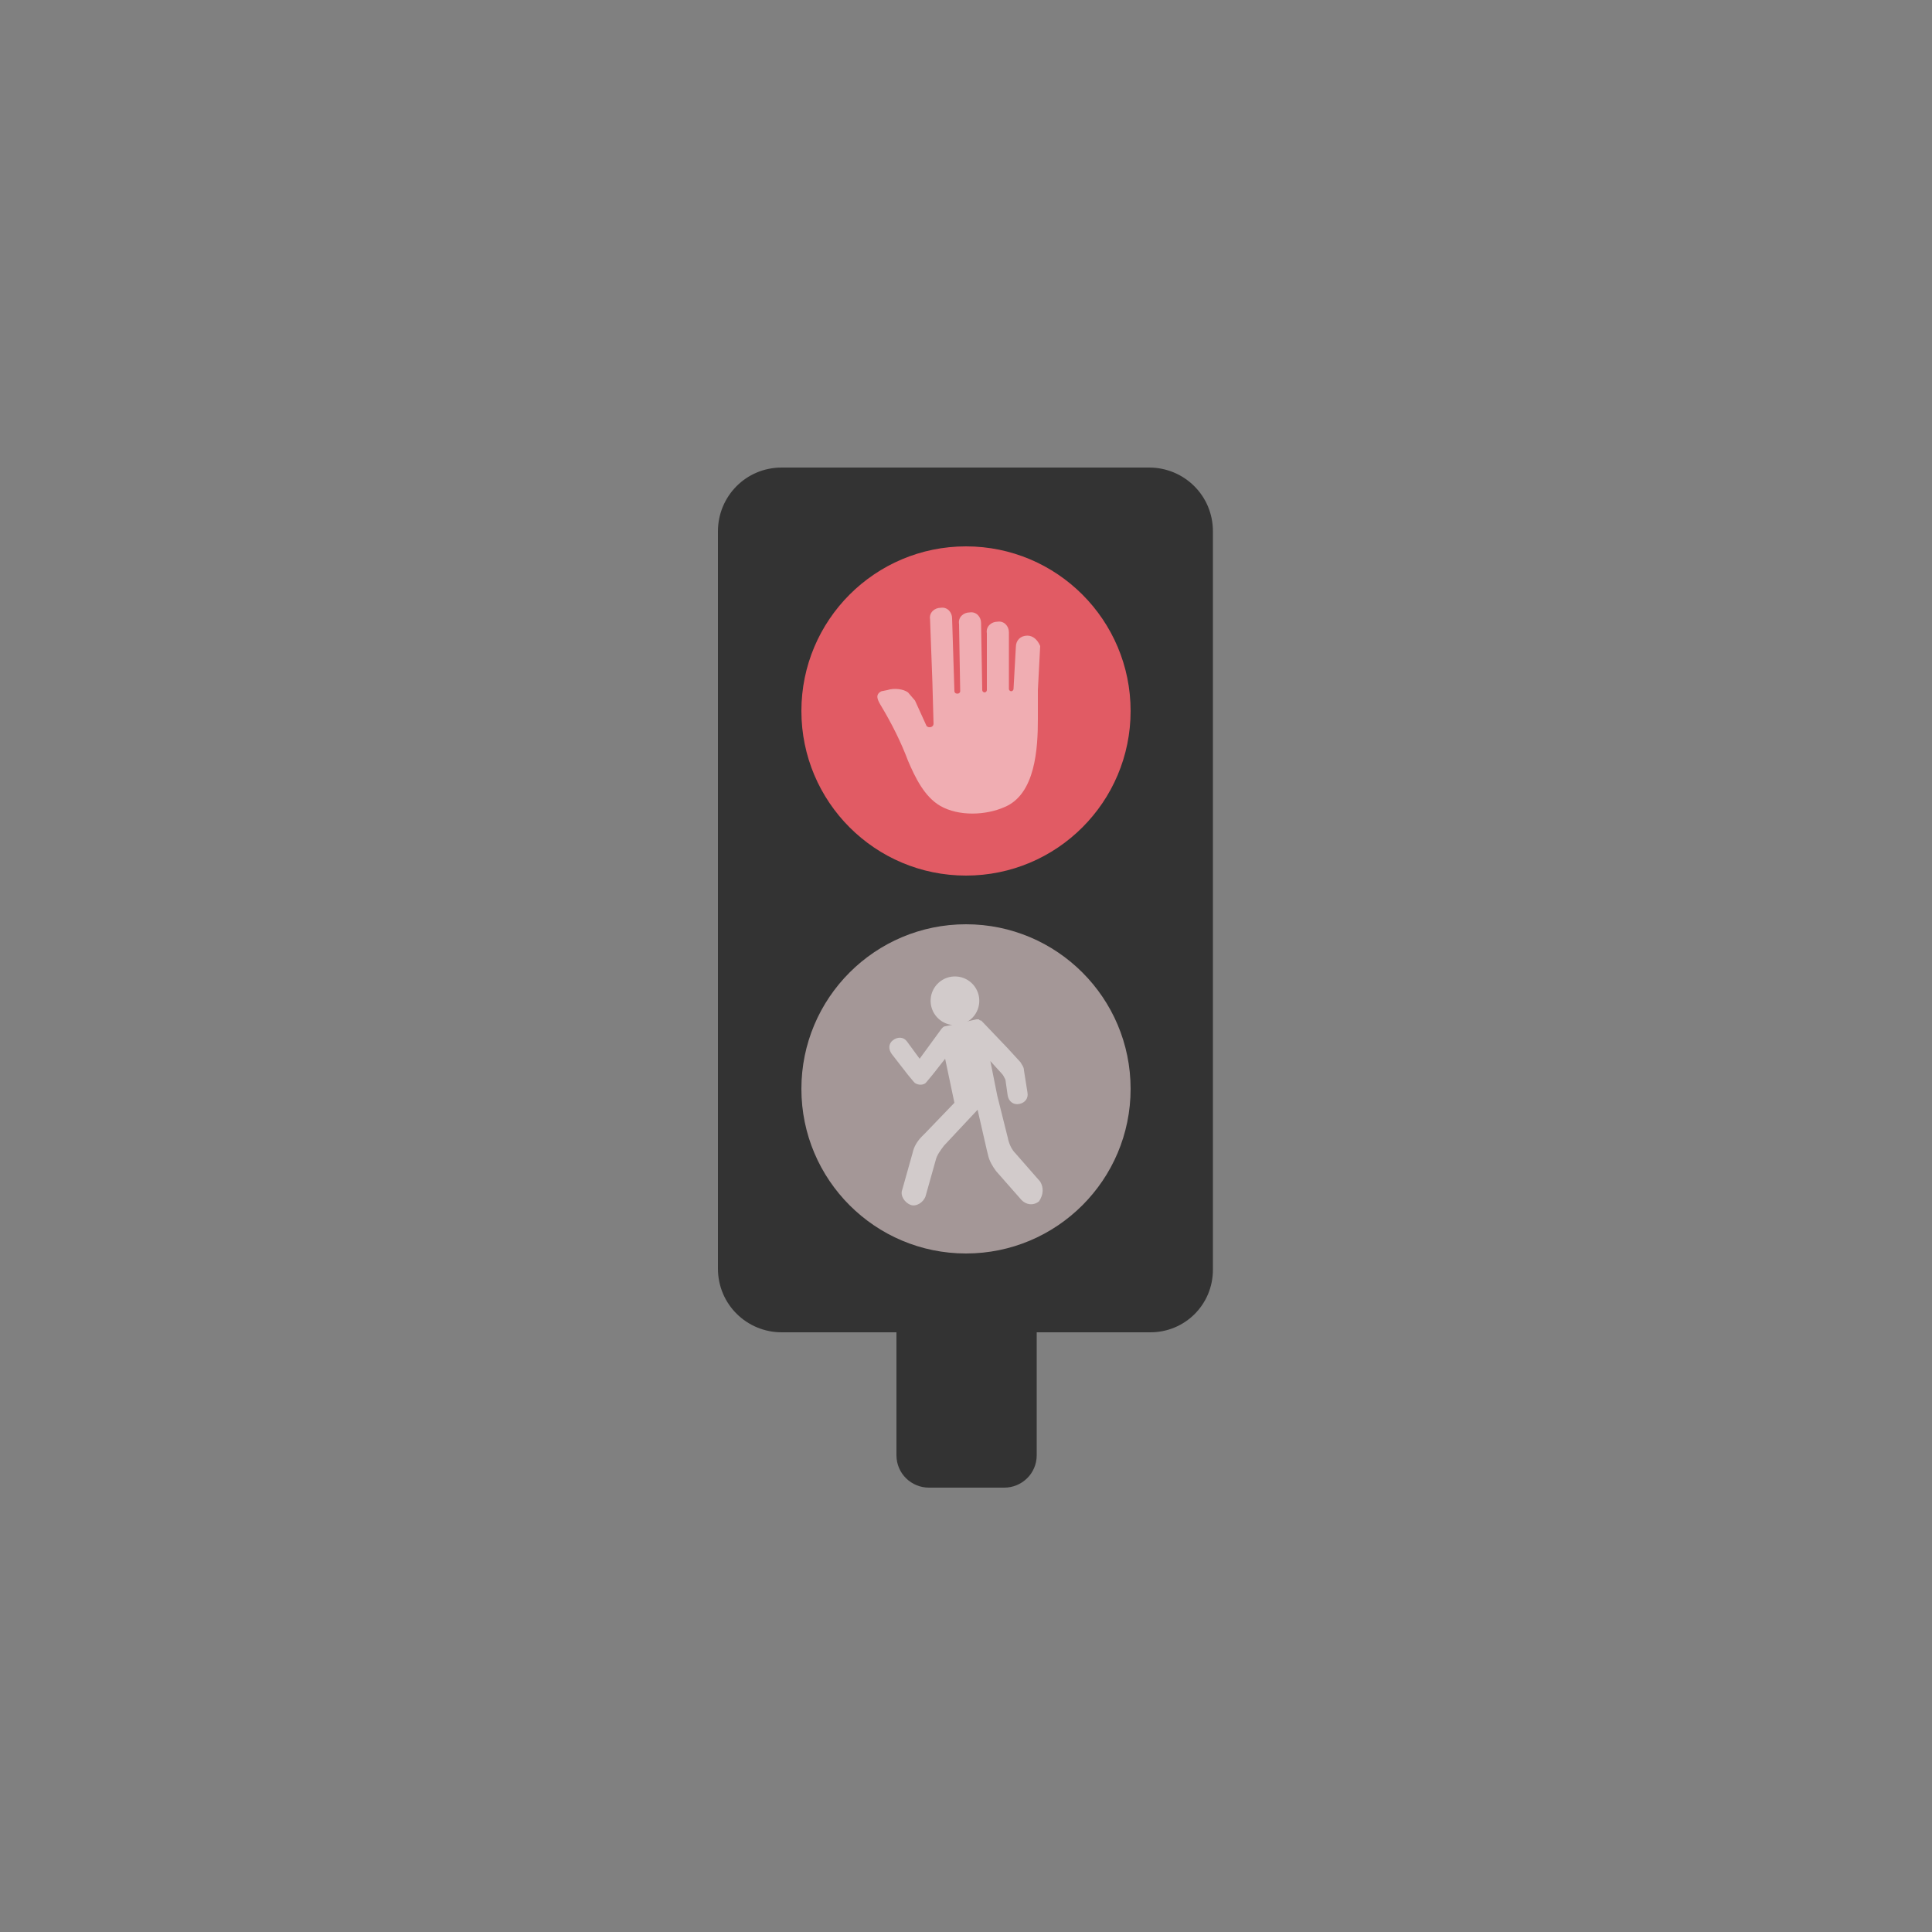<!--?xml version="1.0" encoding="utf-8"?--><!--Generator: Adobe Illustrator 21.0.0, SVG Export Plug-In . SVG Version: 6.00 Build 0)--><svg version="1.1" id="圖層_1" xmlns="http://www.w3.org/2000/svg" xmlns:xlink="http://www.w3.org/1999/xlink" x="0px" y="0px" viewBox="0 0 100 100" style="transform-origin: 50px 50px 0px;" xml:space="preserve"><rect x="0" y="0" width="100" height="100" style="fill:#808080;stroke:none;opacity:1;fill-opacity:1"/><g style="transform-origin: 50px 50px 0px;"><g fill="rgb(0, 0, 0)" style="fill: rgb(0, 0, 0); transform-origin: 50px 50px 0px; transform: scale(0.6);"><g class="ld ld-static" style="transform-origin: 50px 50px 0px; animation-duration: 1s; animation-delay: -1s; animation-direction: normal;"><g fill="rgb(0, 0, 0)" style="fill: rgb(0, 0, 0);"><style type="text/css" style="transform-origin: 50px 50px 0px;">.st0{fill:#333333;} .st1{fill:#FFFFFF;stroke:#E15B64;stroke-width:9;stroke-miterlimit:10;} .st2{fill:#E0E0E0;} .st3{fill:#666666;} .st4{fill:#77A4BD;} .st5{fill:#FFFFFF;} .st6{fill:none;stroke:#E0E0E0;stroke-width:4.149;stroke-linecap:round;stroke-linejoin:round;stroke-miterlimit:10;} .st7{fill:#E15B64;} .st8{fill:#FFFFFF;stroke:#E15B64;stroke-width:9.375;stroke-miterlimit:10;} .st9{fill:#FFFFFF;stroke:#333333;stroke-width:2.268;stroke-miterlimit:10;} .st10{fill:#E0E0E0;stroke:#666666;stroke-width:4;stroke-miterlimit:10;} .st11{fill:#CCCCCC;} .st12{fill:none;stroke:#666666;stroke-width:3.888;stroke-linecap:round;stroke-miterlimit:10;} .st13{fill:#E0E0E0;stroke:#E0E0E0;stroke-width:4.003;stroke-linecap:round;stroke-miterlimit:10;} .st14{fill:none;stroke:#E0E0E0;stroke-width:4;stroke-linecap:round;stroke-miterlimit:10;} .st15{fill:#66503A;} .st16{fill:#849B87;} .st17{fill:none;stroke:#666666;stroke-width:2;stroke-linecap:round;stroke-miterlimit:10;} .st18{fill:#F47E60;} .st19{fill:#ABBD81;} .st20{fill:#F8B26A;} .st21{fill:none;stroke:#808080;stroke-width:2;stroke-linecap:round;stroke-miterlimit:10;} .st22{fill:#D50D01;} .st23{fill:#F5E6C8;} .st24{fill:#4D85AB;} .st25{fill:#F5E169;} .st26{fill:#FFFFFF;stroke:#000000;stroke-miterlimit:10;} .st27{fill:#E6E6E6;} .st28{stroke:#000000;stroke-miterlimit:10;} .st29{fill:#C33737;} .st30{fill:#FFFFFF;stroke:#E15B64;stroke-width:3;stroke-linecap:round;stroke-miterlimit:10;} .st31{fill:#808080;} .st32{fill:none;stroke:#E0E0E0;stroke-width:3;stroke-linecap:round;stroke-miterlimit:10;} .st33{fill:#666666;stroke:#FFFFFF;stroke-width:0.583;stroke-linecap:round;stroke-miterlimit:10;} .st34{fill:none;stroke:#333333;stroke-width:4;stroke-linecap:round;stroke-miterlimit:10;} .st35{fill:#32517A;} .st36{fill:none;stroke:#E3CDB3;stroke-width:1.2;stroke-miterlimit:10;} .st37{fill:#E3CDB3;} .st38{fill:#849B87;stroke:#FFFFFF;stroke-width:1.5;stroke-miterlimit:10;} .st39{fill:none;stroke:#FFFFFF;stroke-width:4;stroke-miterlimit:10;} .st40{fill:#E15B64;stroke:#E0E0E0;stroke-width:3.399;stroke-miterlimit:10;} .st41{fill:none;stroke:#E15B64;stroke-width:11.25;stroke-miterlimit:10;} .st42{fill:#FFFFFF;stroke:#E15B64;stroke-width:10;stroke-miterlimit:10;} .st43{fill:none;stroke:#E15B64;stroke-width:12;stroke-miterlimit:10;} .st44{fill:none;stroke:#333333;stroke-width:5;stroke-miterlimit:10;} .st45{fill:none;stroke:#333333;stroke-width:4.186;stroke-miterlimit:10;} .st46{fill:#0071BC;stroke:#E15B64;stroke-width:9.375;stroke-miterlimit:10;} .st47{fill:#E15B64;stroke:#E15B64;stroke-width:9.375;stroke-miterlimit:10;} .st48{fill:none;stroke:#FFFFFF;stroke-width:10.689;stroke-miterlimit:10;} .st49{fill:none;stroke:#E15B64;stroke-width:8;stroke-miterlimit:10;} .st50{fill:#FFFFFF;stroke:#333333;stroke-width:3.855;stroke-miterlimit:10;} .st51{fill:none;stroke:#C33737;stroke-width:3.084;stroke-linecap:round;stroke-linejoin:bevel;stroke-miterlimit:10;} .st52{fill:#A0C8D7;stroke:#77A4BD;stroke-width:2.5;stroke-miterlimit:10;} .st53{fill:#A0C8D7;} .st54{fill:none;stroke:#FFFFFF;stroke-width:3.682;stroke-linecap:round;stroke-miterlimit:10;} .st55{opacity:0.5;fill:#666666;} .st56{fill:none;stroke:#333333;stroke-width:4.665;stroke-miterlimit:10;} .st57{fill:#849B87;stroke:#FFFFFF;stroke-width:1.433;stroke-miterlimit:10;} .st58{fill:none;stroke:#FFFFFF;stroke-width:2.51;stroke-linecap:round;stroke-miterlimit:10;} .st59{fill:none;stroke:#FFFFFF;stroke-width:2.23;stroke-linecap:round;stroke-miterlimit:10;} .st60{fill:none;stroke:#333333;stroke-width:1.777;stroke-miterlimit:10;} .st61{fill:none;stroke:#FFFFFF;stroke-width:3.504;stroke-linecap:round;stroke-miterlimit:10;} .st62{fill:none;stroke:#FFFFFF;stroke-width:1.754;stroke-linecap:round;stroke-miterlimit:10;} .st63{fill:none;stroke:#333333;stroke-width:1.63;stroke-miterlimit:10;} .st64{fill:none;stroke:#FFFFFF;stroke-width:1.616;stroke-linecap:round;stroke-miterlimit:10;} .st65{fill:none;stroke:#333333;stroke-width:1.501;stroke-miterlimit:10;} .st66{fill:#C2C2C2;} .st67{fill:none;stroke:#E0E0E0;stroke-width:4.003;stroke-linecap:round;stroke-miterlimit:10;} .st68{fill:none;stroke:#666666;stroke-width:2.72;stroke-linecap:round;stroke-miterlimit:10;} .st69{fill:#F8B26A;stroke:#333333;stroke-width:3.06;stroke-miterlimit:10;} .st70{fill:none;stroke:#FFFFFF;stroke-width:1.412;stroke-linecap:round;stroke-miterlimit:10;} .st71{fill:none;stroke:#333333;stroke-width:4.358;stroke-miterlimit:10;} .st72{fill:#77A4BD;stroke:#E0E0E0;stroke-width:3.2;stroke-miterlimit:10;} .st73{opacity:0.1;} .st74{fill:#E15B64;stroke:#E0E0E0;stroke-width:1.983;stroke-miterlimit:10;} .st75{fill:none;stroke:#FFFFFF;stroke-width:2.368;stroke-linecap:round;stroke-miterlimit:10;} .st76{fill:none;stroke:#A0C8D7;stroke-width:2.885;stroke-linecap:round;stroke-miterlimit:10;} .st77{fill:none;stroke:#F8B26A;stroke-width:2.694;stroke-linecap:round;stroke-miterlimit:10;} .st78{opacity:0.5;fill:#FFFFFF;} .st79{opacity:0.5;}</style><g style="transform-origin: 50px 50px 0px;"><path class="st0" d="M53.3,95h-6.5c-1.5,0-2.8-1.2-2.8-2.8V77.8h12.1v14.4C56.1,93.8,54.8,95,53.3,95z" fill="rgb(51, 51, 51)" style="fill: rgb(51, 51, 51);"></path></g><g style="transform-origin: 50px 50px 0px;"><path class="st0" d="M65.9,81.6H34.1c-3,0-5.5-2.4-5.5-5.5V12.5c0-3,2.4-5.5,5.5-5.5h31.7c3,0,5.5,2.4,5.5,5.5v63.7 C71.3,79.2,68.9,81.6,65.9,81.6z" fill="rgb(51, 51, 51)" style="fill: rgb(51, 51, 51);"></path></g><g style="transform-origin: 50px 50px 0px;"><circle class="st7" cx="50" cy="28" r="14.2" fill="rgb(225, 91, 100)" style="fill: rgb(225, 91, 100);"></circle></g><g style="transform-origin: 50px 50px 0px;"><path class="st78" d="M55.3,21.5L55.3,21.5c-0.6,0-1,0.4-1,1l-0.2,3.6c0,0.1-0.1,0.2-0.2,0.2c-0.1,0-0.2-0.1-0.2-0.2l0-4.9 c0-0.5-0.4-1-1-0.9l0,0c-0.5,0-1,0.4-0.9,1l0,4.9c0,0.1-0.1,0.2-0.2,0.2c-0.1,0-0.2-0.1-0.2-0.2l-0.1-5.8c0-0.5-0.4-1-1-0.9l0,0 c-0.5,0-1,0.4-0.9,1l0.1,5.8c0,0.1-0.1,0.2-0.2,0.2l-0.1,0c-0.1,0-0.2-0.1-0.2-0.2L48.8,20c0-0.5-0.4-1-1-0.9l0,0 c-0.5,0-1,0.4-0.9,1l0.2,5.4l0.1,3.6c0,0.3-0.4,0.4-0.6,0.2l-1-2.2L45,26.4c-0.4-0.3-1.2-0.4-1.8-0.2l-0.5,0.1 c-0.6,0.3-0.3,0.8,0,1.3c0.9,1.5,1.7,3.1,2.3,4.7c0.6,1.4,1.4,3.1,2.8,3.9c1.6,0.9,3.9,0.8,5.5,0.1c2.7-1.1,2.9-5.1,2.9-7.6 c0,0,0-2.5,0-2.5l0.2-3.8C56.2,21.9,55.8,21.5,55.3,21.5z" fill="rgb(255, 255, 255)" style="fill: rgb(255, 255, 255);"></path></g><g style="transform-origin: 50px 50px 0px;"><circle class="st19" cx="50" cy="60.6" r="14.2" fill="#a49797" style="fill: rgb(164, 151, 151);"></circle></g><g style="transform-origin: 50px 50px 0px;"><g class="st79" fill="rgb(0, 0, 0)" style="fill: rgb(0, 0, 0);"><g style="transform-origin: 50px 50px 0px;"><ellipse transform="matrix(6.272952e-02 -0.998 0.998 6.272952e-02 -6.921 98.578)" class="st5" cx="49" cy="53" rx="2.1" ry="2.1" fill="rgb(255, 255, 255)" style="fill: rgb(255, 255, 255);"></ellipse></g><g style="transform-origin: 50px 50px 0px;"><path class="st5" d="M56.4,68.6l-2.1-2.4c-0.4-0.4-0.6-0.9-0.7-1.4l-0.9-3.6c0,0,0,0,0,0l-0.6-3l1,1.1c0.1,0.1,0.2,0.3,0.3,0.5 l0.2,1.4c0.1,0.5,0.5,0.8,1,0.7c0.5-0.1,0.8-0.5,0.7-1l-0.3-1.9c0-0.3-0.2-0.5-0.3-0.7l-1.1-1.2l-2.1-2.2l-0.2-0.2 c-0.1,0-0.1,0-0.2-0.1c-0.1,0-0.1,0-0.2,0l-2.2,0.5l-0.5,0.1c-0.1,0-0.2,0.1-0.2,0.1l-0.1,0.1L46,58l-1.1-1.5 c-0.3-0.4-0.8-0.4-1.2-0.1c-0.4,0.3-0.4,0.8-0.1,1.2l1.4,1.8l0.5,0.6c0,0,0.1,0.1,0.1,0.1c0.3,0.2,0.8,0.2,1-0.1l0.5-0.6l1.1-1.4 l0.8,3.8l-2.5,2.6l-0.3,0.3c-0.4,0.4-0.7,0.9-0.8,1.4l-0.9,3.2c-0.2,0.5,0.2,1.1,0.7,1.3h0c0.5,0.2,1.1-0.2,1.3-0.7l0.9-3.2 c0.1-0.4,0.4-0.8,0.7-1.2l2.9-3.1l0.8,3.5l0.1,0.4c0.1,0.5,0.4,1,0.7,1.4l2.2,2.5c0.4,0.4,1,0.5,1.5,0.1 C56.7,69.7,56.7,69.1,56.4,68.6z" fill="rgb(255, 255, 255)" style="fill: rgb(255, 255, 255);"></path></g></g></g></g></g></g></g><style type="text/css" style="transform-origin: 50px 50px 0px;">path,ellipse,circle,rect,polygon,polyline,line { stroke-width: 0; }</style></svg>